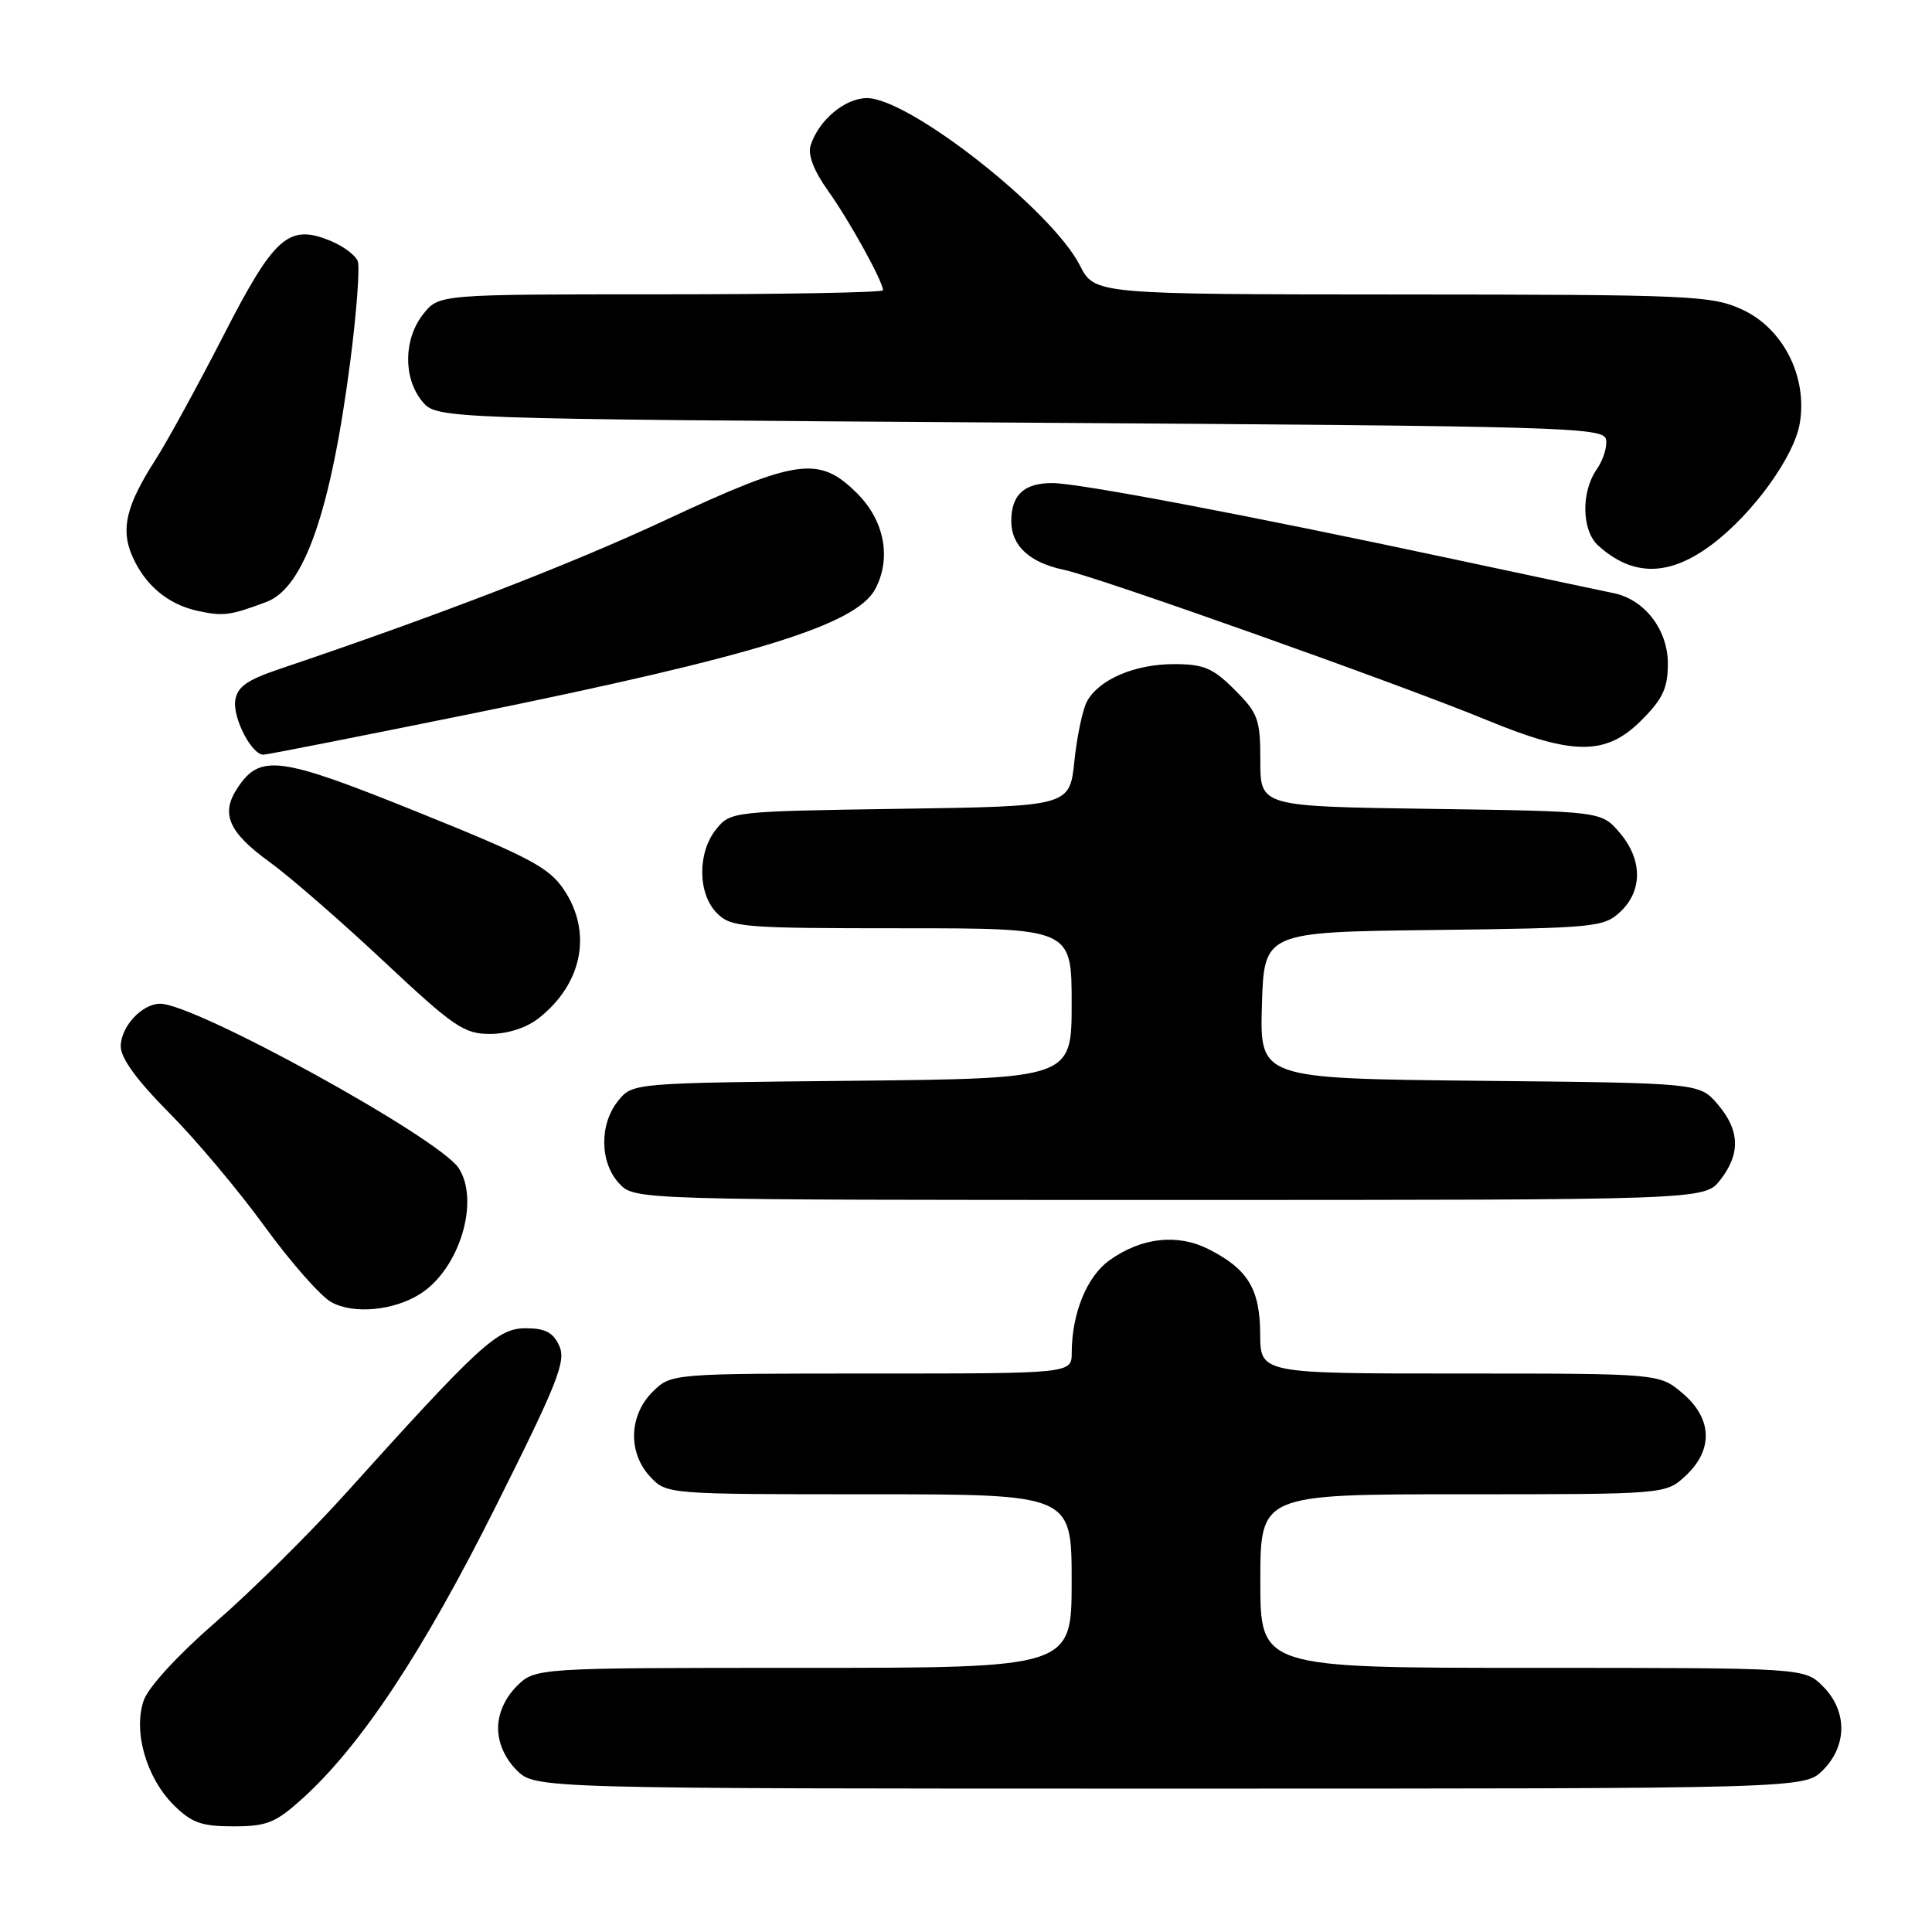 <?xml version="1.0" encoding="UTF-8" standalone="no"?>
<!DOCTYPE svg PUBLIC "-//W3C//DTD SVG 1.1//EN" "http://www.w3.org/Graphics/SVG/1.1/DTD/svg11.dtd" >
<svg xmlns="http://www.w3.org/2000/svg" xmlns:xlink="http://www.w3.org/1999/xlink" version="1.1" viewBox="0 0 256 256">
 <g >
 <path fill="currentColor"
d=" M 40.04 238.35 C 47.82 231.32 56.02 218.94 65.66 199.67 C 73.90 183.23 75.03 180.36 74.11 178.34 C 73.30 176.55 72.24 176.00 69.64 176.00 C 65.93 176.00 63.54 178.19 45.70 198.00 C 40.99 203.22 33.31 210.83 28.62 214.90 C 23.62 219.24 19.66 223.54 19.05 225.30 C 17.62 229.39 19.37 235.53 23.00 239.16 C 25.38 241.53 26.68 242.00 30.92 242.00 C 35.36 242.00 36.50 241.54 40.04 238.35 Z  M 241.55 234.55 C 244.79 231.30 244.79 226.70 241.55 223.45 C 239.09 221.00 239.09 221.00 203.05 221.00 C 167.00 221.00 167.00 221.00 167.00 209.50 C 167.00 198.00 167.00 198.00 193.85 198.00 C 220.71 198.00 220.71 198.00 223.35 195.55 C 227.06 192.11 226.90 187.94 222.92 184.59 C 219.85 182.00 219.85 182.00 193.42 182.00 C 167.00 182.00 167.00 182.00 166.98 176.75 C 166.95 170.78 165.34 168.14 160.10 165.50 C 156.00 163.44 151.24 163.98 147.03 166.98 C 144.02 169.12 142.02 174.02 142.01 179.25 C 142.00 182.00 142.00 182.00 115.45 182.00 C 88.91 182.00 88.91 182.00 86.45 184.45 C 83.32 187.59 83.19 192.51 86.17 195.69 C 88.34 197.99 88.43 198.00 115.17 198.00 C 142.00 198.00 142.00 198.00 142.00 209.50 C 142.00 221.00 142.00 221.00 106.45 221.00 C 70.91 221.00 70.91 221.00 68.45 223.45 C 66.91 225.00 66.00 227.05 66.00 229.00 C 66.00 230.95 66.91 233.00 68.45 234.55 C 70.91 237.00 70.91 237.00 155.00 237.00 C 239.09 237.00 239.09 237.00 241.55 234.55 Z  M 55.74 171.41 C 60.90 168.09 63.61 159.11 60.77 154.77 C 58.14 150.77 25.87 133.00 21.23 133.00 C 18.81 133.00 16.00 136.04 16.00 138.66 C 16.00 140.21 18.17 143.19 22.37 147.41 C 25.88 150.93 31.57 157.70 35.03 162.46 C 38.48 167.21 42.47 171.75 43.90 172.54 C 46.85 174.18 52.23 173.67 55.74 171.41 Z  M 227.93 156.37 C 230.65 152.90 230.55 149.75 227.59 146.31 C 225.18 143.50 225.18 143.50 196.05 143.21 C 166.93 142.91 166.93 142.91 167.21 133.21 C 167.50 123.50 167.50 123.50 189.96 123.23 C 211.38 122.97 212.52 122.86 214.71 120.81 C 217.69 118.00 217.64 113.86 214.59 110.31 C 212.18 107.50 212.18 107.50 189.59 107.18 C 167.00 106.86 167.00 106.86 167.00 100.83 C 167.00 95.31 166.72 94.52 163.60 91.40 C 160.71 88.51 159.50 88.00 155.55 88.00 C 150.34 88.00 145.58 90.05 144.02 92.96 C 143.45 94.03 142.70 97.59 142.36 100.87 C 141.73 106.84 141.73 106.84 119.28 107.17 C 97.07 107.50 96.80 107.53 94.91 109.86 C 92.39 112.97 92.44 118.44 95.00 121.00 C 96.88 122.88 98.33 123.00 119.50 123.00 C 142.00 123.00 142.00 123.00 142.00 132.96 C 142.00 142.91 142.00 142.91 112.91 143.21 C 83.82 143.50 83.82 143.50 81.91 145.86 C 79.40 148.96 79.46 154.04 82.04 156.81 C 84.08 159.00 84.08 159.00 154.97 159.00 C 225.85 159.00 225.85 159.00 227.93 156.37 Z  M 71.39 134.91 C 77.18 130.35 78.51 123.56 74.73 117.90 C 72.76 114.95 70.18 113.58 55.36 107.61 C 36.96 100.18 34.45 99.85 31.43 104.47 C 29.21 107.85 30.30 110.31 35.80 114.28 C 38.38 116.15 45.14 122.03 50.81 127.34 C 60.11 136.06 61.48 137.00 64.92 137.00 C 67.27 137.00 69.75 136.20 71.39 134.91 Z  M 62.63 94.54 C 100.11 86.91 113.43 82.80 115.97 78.06 C 118.14 74.00 117.21 69.01 113.60 65.40 C 108.55 60.35 105.69 60.74 88.25 68.88 C 75.55 74.81 58.10 81.54 37.00 88.66 C 32.71 90.11 31.43 91.02 31.17 92.82 C 30.84 95.16 33.35 100.00 34.90 100.00 C 35.37 100.00 47.85 97.54 62.63 94.54 Z  M 217.47 95.47 C 220.34 92.60 221.00 91.18 221.00 87.92 C 221.00 83.45 217.92 79.44 213.84 78.60 C 212.55 78.34 202.95 76.30 192.50 74.07 C 165.07 68.21 142.96 64.02 139.45 64.01 C 135.70 64.00 134.00 65.57 134.00 69.05 C 134.00 72.32 136.42 74.55 141.00 75.51 C 145.42 76.43 185.68 90.73 197.00 95.41 C 208.44 100.13 212.79 100.14 217.47 95.47 Z  M 35.30 79.76 C 40.31 77.89 43.85 67.70 46.43 47.76 C 47.26 41.30 47.70 35.38 47.40 34.60 C 47.10 33.82 45.50 32.62 43.83 31.93 C 38.25 29.62 36.36 31.28 29.59 44.50 C 26.20 51.10 22.16 58.49 20.60 60.92 C 16.75 66.92 15.98 70.05 17.48 73.58 C 19.15 77.49 22.22 80.08 26.21 80.95 C 29.59 81.68 30.50 81.56 35.30 79.76 Z  M 226.92 72.09 C 232.30 68.02 237.74 60.50 238.48 56.09 C 239.53 49.90 236.26 43.47 230.79 40.99 C 226.77 39.16 223.98 39.04 185.77 39.02 C 145.04 39.00 145.04 39.00 143.08 35.15 C 139.34 27.83 120.47 13.00 114.88 13.00 C 111.96 13.00 108.48 15.92 107.41 19.27 C 107.02 20.53 107.84 22.65 109.77 25.35 C 112.58 29.29 117.00 37.30 117.00 38.46 C 117.00 38.76 103.76 39.00 87.57 39.00 C 58.15 39.00 58.15 39.00 56.07 41.63 C 53.48 44.93 53.41 50.05 55.91 53.14 C 57.82 55.50 57.82 55.50 135.15 56.00 C 207.45 56.47 212.49 56.61 212.81 58.23 C 212.99 59.18 212.43 60.97 211.57 62.20 C 209.48 65.19 209.58 70.31 211.77 72.29 C 216.38 76.46 221.23 76.40 226.92 72.09 Z "/>
</g>
</svg>